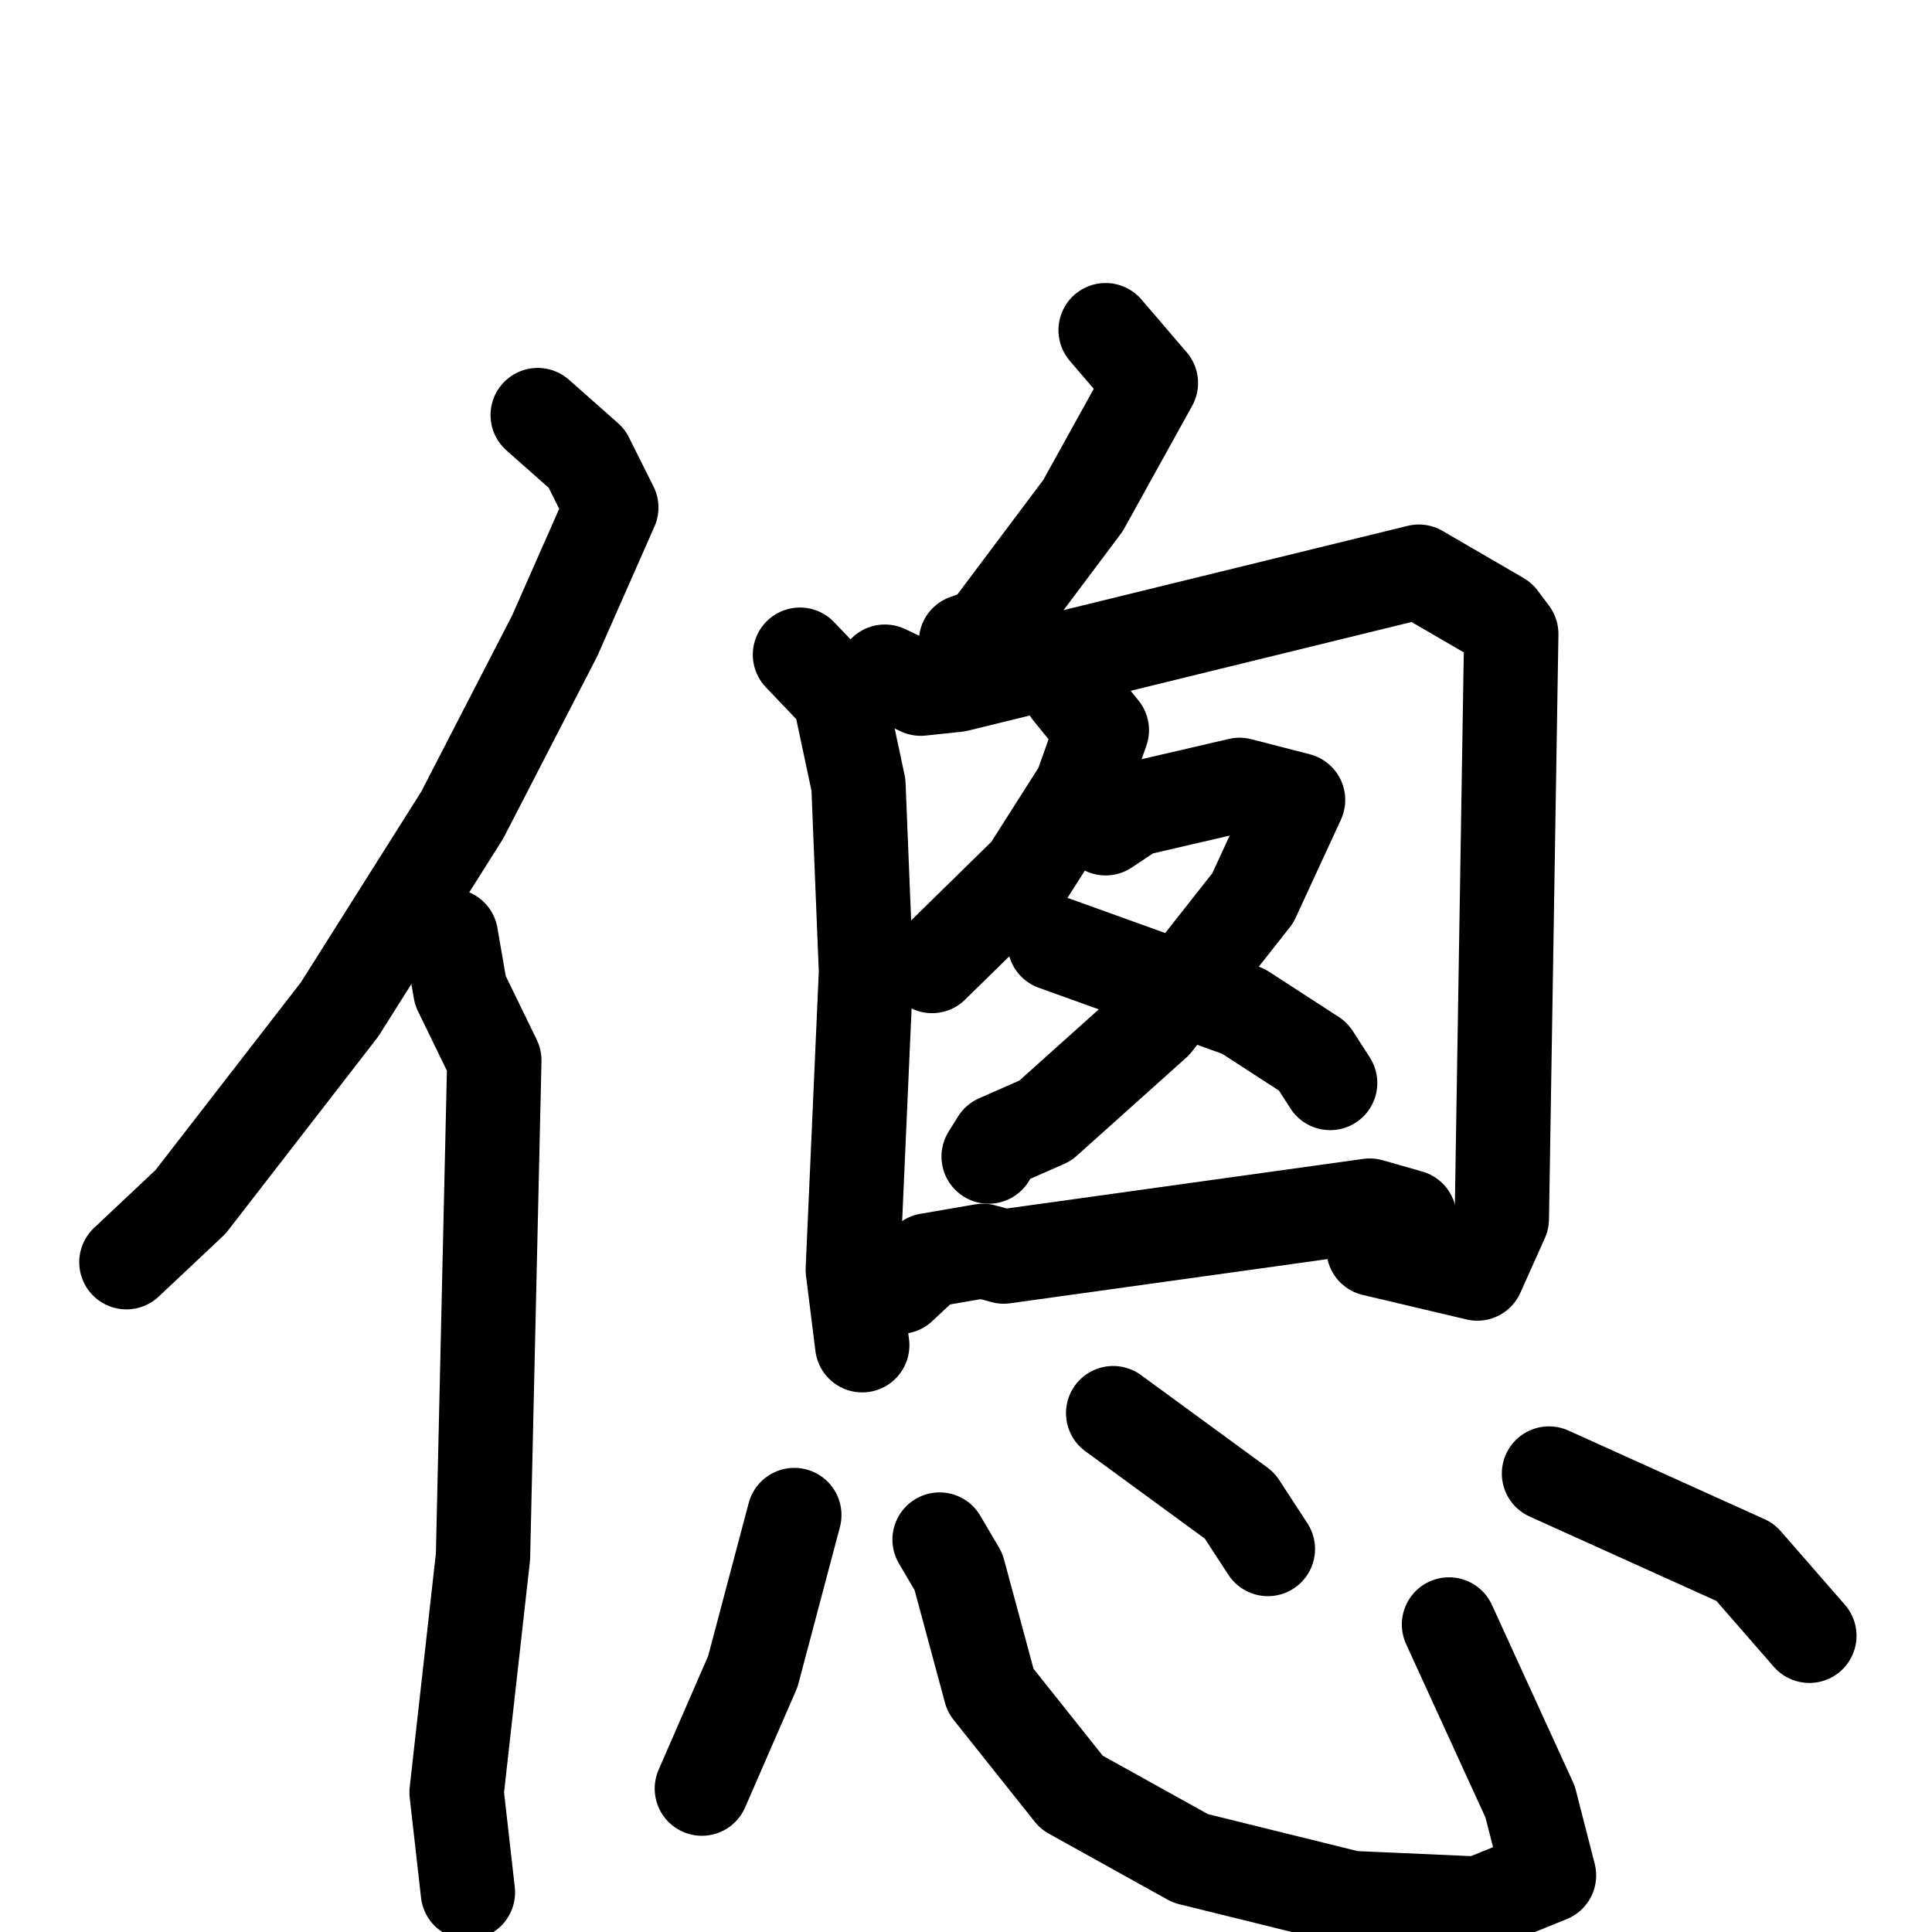 <svg xmlns="http://www.w3.org/2000/svg" viewBox="0 0 1024 1024">
  <g style="fill:none;stroke:#000000;stroke-width:50;stroke-linecap:round;stroke-linejoin:round;" transform="scale(1, 1) translate(0, 0)">
    <path d="M 285.0,220.0 L 311.0,243.0 L 324.0,269.0 L 294.0,337.0 L 245.0,432.0 L 180.0,535.0 L 101.0,637.0 L 67.0,669.0"/>
    <path d="M 239.0,496.0 L 244.0,525.0 L 262.0,562.0 L 256.0,825.0 L 242.0,950.0 L 248.0,1003.0"/>
    <path d="M 586.0,175.0 L 610.0,203.0 L 574.0,268.0 L 523.0,336.0 L 512.0,340.0"/>
    <path d="M 424.0,347.0 L 445.0,369.0 L 455.0,416.0 L 459.0,515.0 L 452.0,673.0 L 457.0,713.0"/>
    <path d="M 469.0,356.0 L 488.0,365.0 L 507.0,363.0 L 752.0,303.0 L 795.0,328.0 L 801.0,336.0 L 796.0,646.0 L 783.0,675.0 L 728.0,662.0"/>
    <path d="M 567.0,366.0 L 584.0,387.0 L 573.0,418.0 L 545.0,462.0 L 494.0,512.0"/>
    <path d="M 586.0,439.0 L 601.0,429.0 L 657.0,416.0 L 688.0,424.0 L 664.0,476.0 L 612.0,542.0 L 554.0,594.0 L 529.0,605.0 L 524.0,613.0"/>
    <path d="M 559.0,500.0 L 659.0,536.0 L 696.0,560.0 L 705.0,574.0"/>
    <path d="M 477.0,682.0 L 492.0,668.0 L 521.0,663.0 L 532.0,666.0 L 726.0,639.0 L 747.0,645.0"/>
    <path d="M 421.0,803.0 L 399.0,886.0 L 372.0,948.0"/>
    <path d="M 498.0,816.0 L 508.0,833.0 L 525.0,896.0 L 568.0,950.0 L 631.0,985.0 L 716.0,1006.0 L 784.0,1009.0 L 821.0,994.0 L 811.0,955.0 L 768.0,861.0"/>
    <path d="M 590.0,749.0 L 657.0,798.0 L 672.0,821.0"/>
    <path d="M 821.0,781.0 L 925.0,828.0 L 959.0,867.0"/>
  </g>
</svg>
